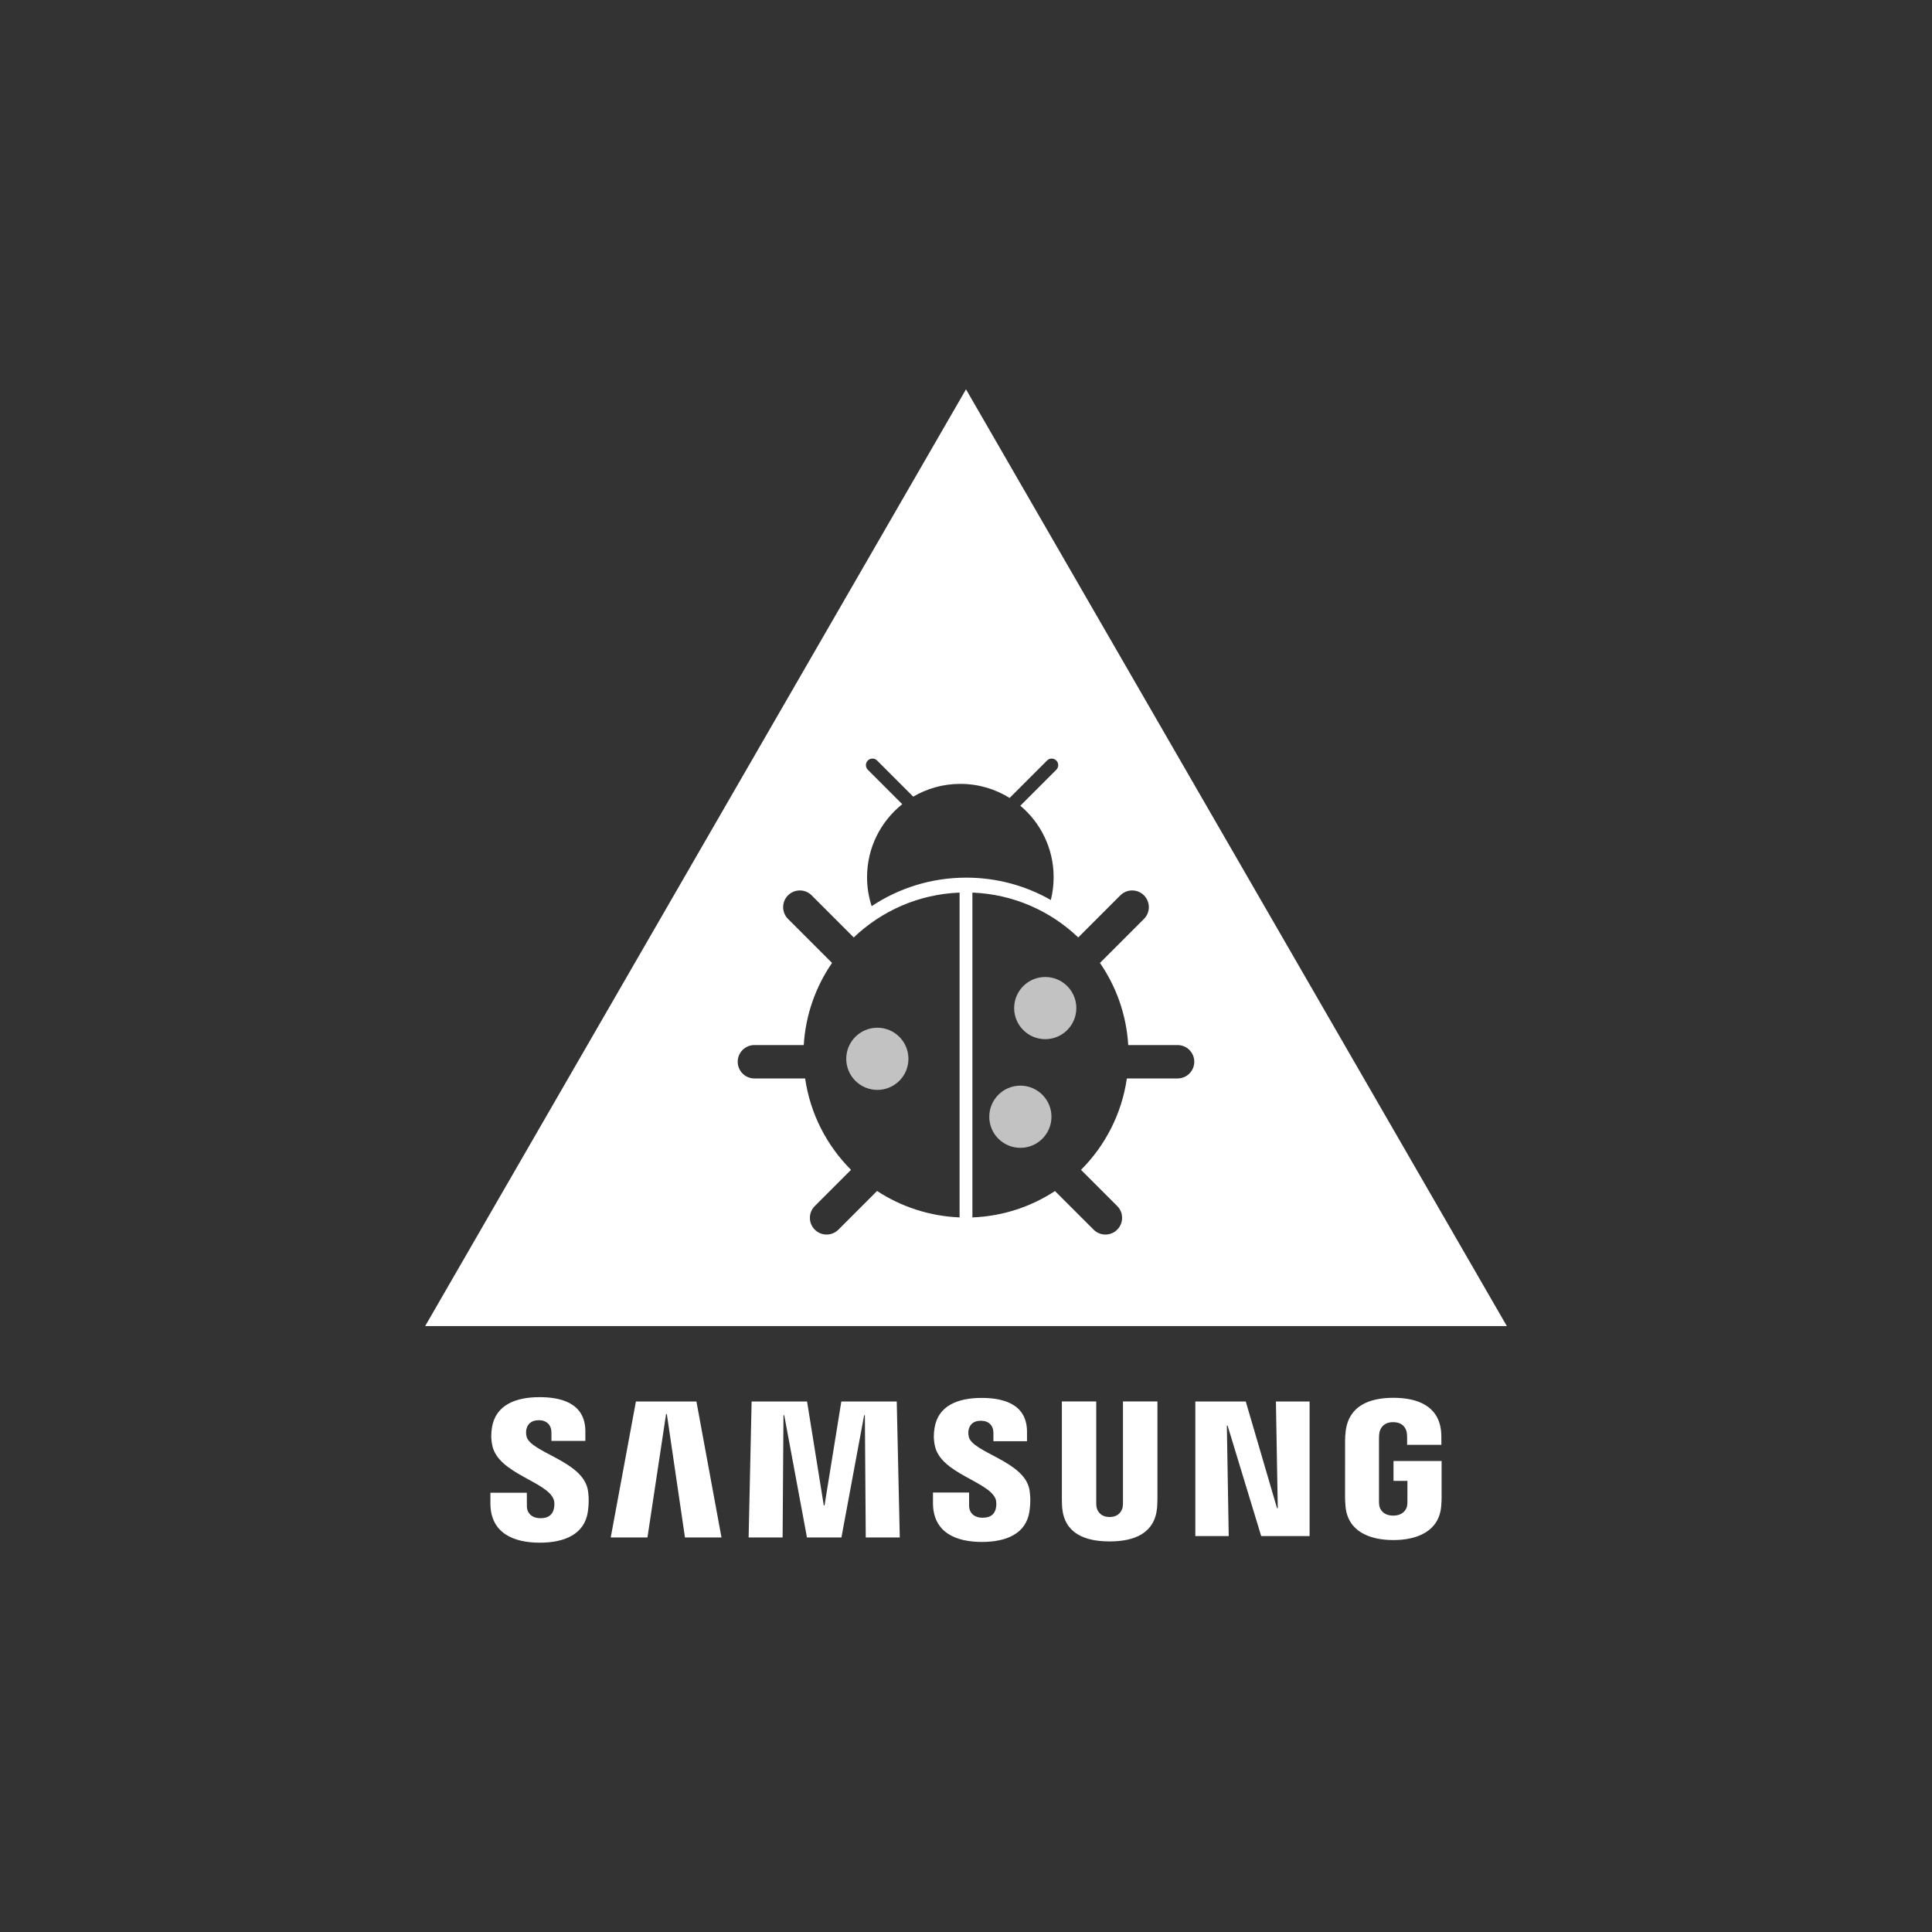 <svg xmlns="http://www.w3.org/2000/svg" xmlns:xlink="http://www.w3.org/1999/xlink" width="128" height="128" baseProfile="full" enable-background="new 0 0 128 128" version="1.1" viewBox="0 0 128 128" xml:space="preserve"><rect x="0" y="0" width="128" height="128" fill="#333333" stroke="none"/><g><path fill="#FFF" fill-opacity="1" fill-rule="evenodd" stroke-linejoin="round" stroke-width=".2" d="M 84.656,99.921L 84.533,92.852L 86.764,92.852L 86.764,101.767L 83.557,101.767L 81.331,94.452L 81.282,94.452L 81.406,101.767L 79.193,101.767L 79.193,92.852L 82.535,92.852L 84.607,99.921L 84.656,99.921 Z M 44.129,93.684L 42.896,101.859L 40.463,101.859L 42.131,92.853L 46.14,92.853L 47.8,101.859L 45.381,101.859L 44.179,93.684L 44.129,93.684 Z M 54.627,99.739L 55.74,92.853L 59.412,92.853L 59.612,101.859L 57.358,101.859L 57.3,93.76L 57.251,93.762L 55.747,101.859L 53.463,101.859L 51.957,93.76L 51.907,93.76L 51.85,101.859L 49.598,101.859L 49.797,92.853L 53.47,92.853L 54.578,99.739L 54.627,99.739 Z M 36.672,99.316C 36.761,99.534 36.731,99.814 36.69,99.984C 36.616,100.278 36.414,100.585 35.813,100.585C 35.251,100.585 34.907,100.263 34.907,99.772L 34.905,98.898L 32.49,98.898L 32.49,99.594C 32.49,101.603 34.071,102.207 35.762,102.207C 37.394,102.207 38.732,101.653 38.947,100.151C 39.058,99.372 38.976,98.862 38.938,98.671C 38.557,96.784 35.139,96.226 34.884,95.168C 34.841,94.984 34.851,94.801 34.874,94.698C 34.939,94.409 35.135,94.093 35.697,94.093C 36.226,94.093 36.534,94.418 36.534,94.908L 36.534,95.464L 38.782,95.464L 38.782,94.834C 38.782,92.871 37.02,92.565 35.745,92.565C 34.144,92.565 32.837,93.096 32.596,94.566C 32.532,94.963 32.522,95.323 32.619,95.778C 33.009,97.618 36.208,98.152 36.672,99.316 Z M 65.955,99.298C 66.039,99.514 66.013,99.791 65.972,99.96C 65.899,100.257 65.697,100.554 65.102,100.554C 64.543,100.554 64.206,100.238 64.206,99.75L 64.205,98.884L 61.813,98.884L 61.812,99.572C 61.812,101.563 63.378,102.158 65.054,102.158C 66.667,102.158 67.993,101.613 68.205,100.125C 68.314,99.354 68.233,98.849 68.196,98.658C 67.818,96.792 64.434,96.238 64.185,95.191C 64.14,95.011 64.153,94.829 64.173,94.728C 64.237,94.441 64.43,94.128 64.988,94.128C 65.511,94.128 65.816,94.45 65.816,94.931L 65.816,95.483L 68.042,95.483L 68.042,94.862C 68.042,92.919 66.296,92.616 65.037,92.616C 63.45,92.616 62.155,93.135 61.919,94.594C 61.853,94.988 61.843,95.345 61.939,95.794C 62.326,97.618 65.494,98.147 65.955,99.298 Z M 73.514,100.505C 74.139,100.505 74.333,100.08 74.378,99.856C 74.398,99.758 74.401,99.628 74.4,99.511L 74.4,92.851L 76.683,92.851L 76.683,99.306C 76.685,99.472 76.668,99.811 76.659,99.901C 76.501,101.58 75.17,102.123 73.514,102.123C 71.858,102.123 70.528,101.58 70.372,99.901C 70.365,99.811 70.347,99.472 70.351,99.306L 70.351,92.851L 72.628,92.851L 72.628,99.511C 72.626,99.628 72.63,99.758 72.649,99.856C 72.695,100.08 72.889,100.505 73.514,100.505 Z M 92.304,100.413C 92.954,100.413 93.183,100.002 93.225,99.762C 93.242,99.66 93.248,99.534 93.245,99.419L 93.245,98.114L 92.323,98.114L 92.323,96.796L 95.51,96.796L 95.51,99.213C 95.509,99.382 95.507,99.507 95.482,99.807C 95.332,101.446 93.907,102.033 92.312,102.033C 90.716,102.033 89.293,101.446 89.145,99.807C 89.119,99.507 89.115,99.382 89.114,99.213L 89.115,95.424C 89.115,95.261 89.134,94.979 89.153,94.834C 89.353,93.144 90.716,92.608 92.314,92.608C 93.909,92.608 95.31,93.14 95.476,94.834C 95.502,95.115 95.493,95.424 95.494,95.424L 95.494,95.723L 93.225,95.723L 93.225,95.217C 93.225,95.217 93.222,95.004 93.195,94.878C 93.154,94.68 92.984,94.222 92.295,94.222C 91.642,94.222 91.448,94.656 91.398,94.878C 91.372,94.992 91.362,95.153 91.362,95.3L 91.362,99.419C 91.361,99.534 91.366,99.66 91.382,99.762C 91.425,100.002 91.652,100.413 92.304,100.413 Z"/><path fill="#FFF" fill-opacity="1" stroke-linejoin="round" stroke-width=".2" d="M 28.168,87.856L 99.832,87.856L 64,25.793L 28.168,87.856 Z M 56.563,62.108C 58.401,60.353 60.859,59.242 63.575,59.137L 63.575,80.656C 61.559,80.572 59.688,79.94 58.108,78.906L 55.546,81.468C 55.114,81.9 54.414,81.9 53.982,81.468C 53.55,81.036 53.55,80.336 53.982,79.904L 56.382,77.504C 54.779,75.902 53.682,73.798 53.342,71.45L 49.981,71.45C 49.37,71.45 48.875,70.955 48.875,70.344C 48.875,69.733 49.37,69.238 49.981,69.238L 53.251,69.238C 53.373,67.225 54.047,65.362 55.124,63.797L 52.209,60.882C 51.777,60.45 51.777,59.75 52.209,59.318C 52.641,58.886 53.341,58.886 53.773,59.318L 56.563,62.108 Z M 74.657,71.45C 74.318,73.799 73.22,75.903 71.62,77.506L 74.018,79.904C 74.45,80.336 74.45,81.036 74.018,81.468C 73.586,81.9 72.886,81.9 72.454,81.468L 69.895,78.91C 68.312,79.947 66.439,80.579 64.424,80.657L 64.424,59.137C 67.14,59.242 69.598,60.353 71.436,62.108L 74.226,59.318C 74.658,58.886 75.358,58.886 75.79,59.318C 76.222,59.75 76.222,60.45 75.79,60.882L 72.875,63.797C 73.953,65.362 74.627,67.225 74.748,69.238L 78.018,69.238C 78.629,69.238 79.124,69.733 79.124,70.344C 79.124,70.955 78.629,71.45 78.018,71.45L 74.657,71.45 Z M 69.62,59.627C 67.968,58.685 66.055,58.146 64.016,58.146C 61.699,58.146 59.544,58.842 57.75,60.036C 57.552,59.431 57.445,58.786 57.445,58.115C 57.445,56.157 58.356,54.412 59.777,53.279L 57.496,50.999C 57.327,50.83 57.327,50.555 57.496,50.386C 57.666,50.216 57.94,50.216 58.11,50.386L 60.504,52.78C 61.42,52.243 62.487,51.934 63.626,51.934C 64.824,51.934 65.943,52.276 66.89,52.866L 69.37,50.386C 69.539,50.216 69.814,50.216 69.983,50.386C 70.152,50.555 70.152,50.83 69.983,50.999L 67.6,53.382C 68.949,54.515 69.806,56.215 69.806,58.115C 69.806,58.637 69.742,59.143 69.62,59.627 Z"/><path fill="#FFF" fill-opacity=".702" stroke-linejoin="round" stroke-width=".2" d="M 67.602,71.927C 66.464,71.927 65.542,72.849 65.542,73.987C 65.542,75.125 66.464,76.047 67.602,76.047C 68.74,76.047 69.662,75.125 69.662,73.987C 69.662,72.849 68.74,71.927 67.602,71.927 Z"/><path fill="#FFF" fill-opacity=".702" stroke-linejoin="round" stroke-width=".2" d="M 69.25,64.728C 68.112,64.728 67.19,65.65 67.19,66.788C 67.19,67.926 68.112,68.848 69.25,68.848C 70.388,68.848 71.31,67.926 71.31,66.788C 71.31,65.65 70.388,64.728 69.25,64.728 Z"/><path fill="#FFF" fill-opacity=".702" stroke-linejoin="round" stroke-width=".2" d="M 58.126,68.089C 56.989,68.089 56.066,69.011 56.066,70.149C 56.066,71.287 56.989,72.209 58.126,72.209C 59.264,72.209 60.186,71.287 60.186,70.149C 60.186,69.011 59.264,68.089 58.126,68.089 Z"/></g></svg>
